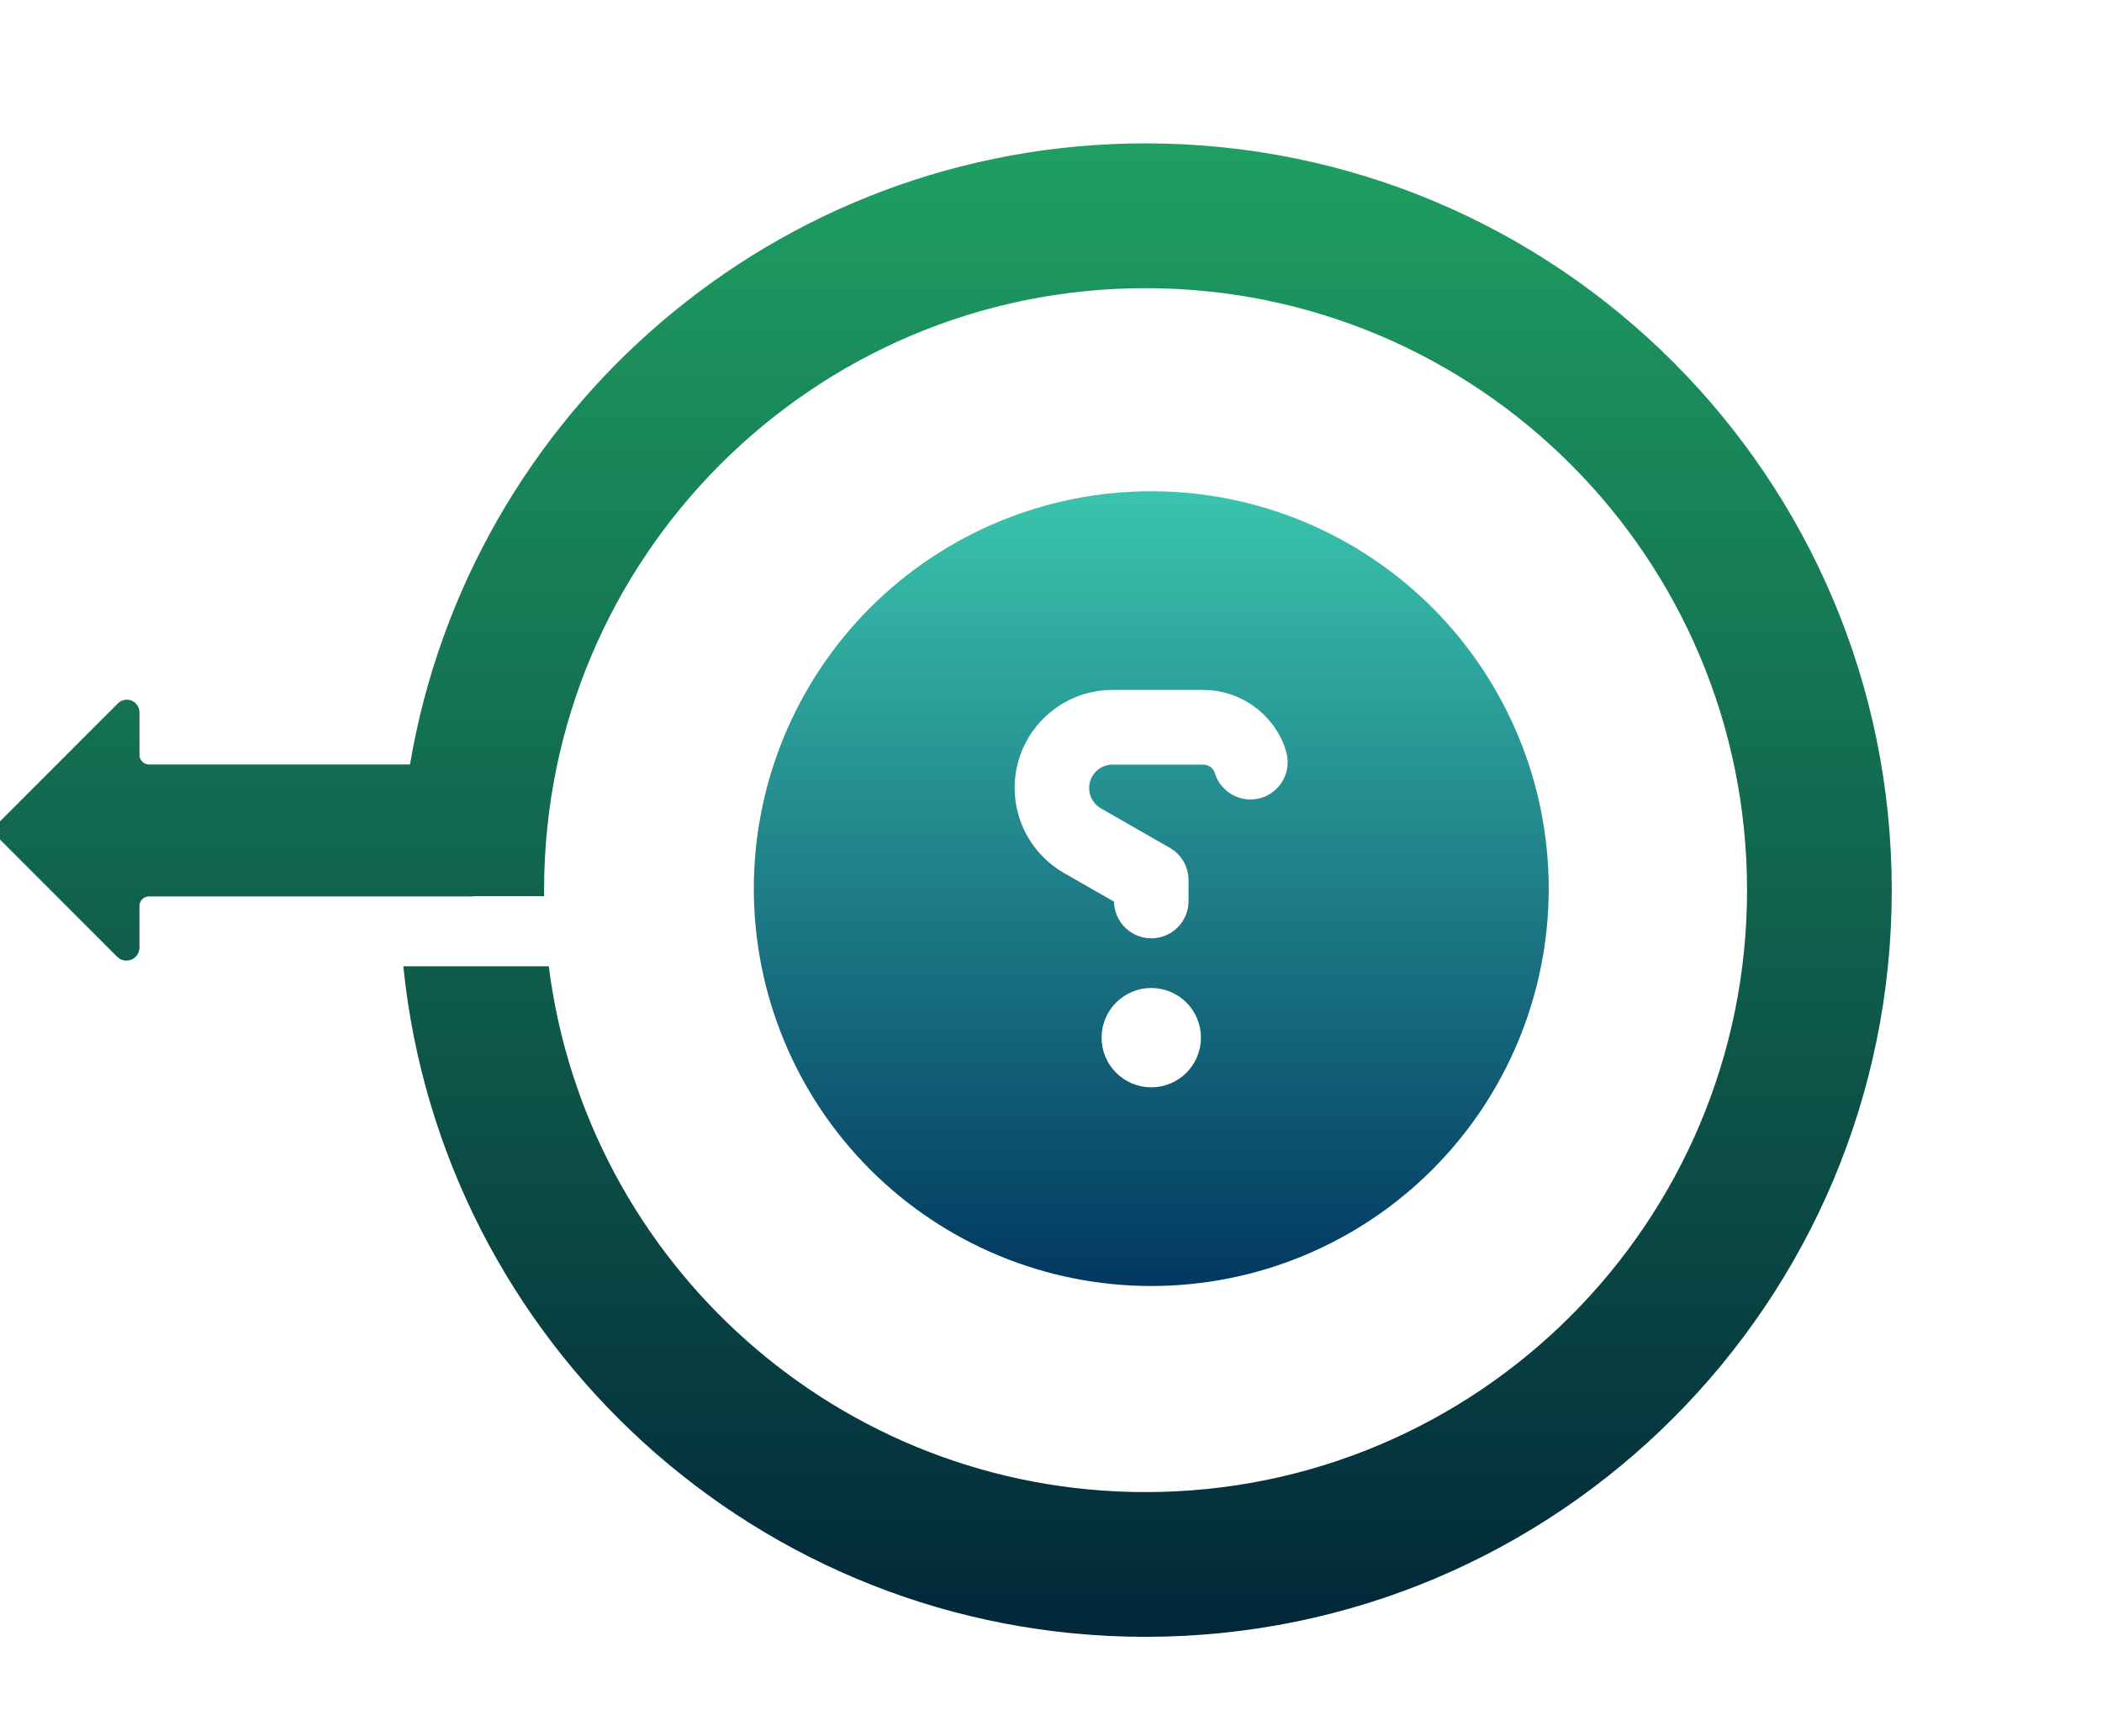 <svg width="161" height="133" viewBox="0 0 145 100" fill="none"
     xmlns="http://www.w3.org/2000/svg">
    <path
            d="M79.026 0C53.552 0 32.4 18.524 28.282 42.85H10.28C10.105 42.85 9.937 42.781 9.813 42.657C9.689 42.533 9.62 42.365 9.62 42.189V39.252C9.62 39.08 9.569 38.911 9.473 38.768C9.377 38.624 9.241 38.513 9.082 38.447C8.923 38.381 8.748 38.363 8.579 38.397C8.41 38.43 8.255 38.513 8.133 38.635L0.001 46.775C-0.081 46.858 -0.147 46.955 -0.192 47.063C-0.236 47.171 -0.259 47.286 -0.259 47.403C-0.259 47.519 -0.236 47.635 -0.192 47.743C-0.147 47.85 -0.081 47.948 0.001 48.031L8.082 56.118C8.207 56.245 8.368 56.331 8.543 56.366C8.718 56.401 8.899 56.383 9.063 56.315C9.228 56.246 9.369 56.131 9.468 55.983C9.567 55.834 9.62 55.66 9.62 55.481V52.616C9.62 52.529 9.637 52.444 9.67 52.363C9.703 52.283 9.752 52.21 9.813 52.149C9.875 52.087 9.947 52.039 10.028 52.006C10.108 51.972 10.194 51.955 10.28 51.955H32.572C32.624 51.955 32.675 51.949 32.725 51.936H37.532C37.532 51.797 37.532 51.658 37.532 51.518C37.532 28.579 56.109 9.99 79.021 9.99C101.933 9.99 120.515 28.584 120.515 51.523C120.515 74.462 101.938 93.051 79.021 93.051C57.883 93.051 40.437 77.231 37.856 56.773H27.821C30.451 82.759 52.372 103.036 79.026 103.036C107.452 103.036 130.497 79.971 130.497 51.517C130.497 23.063 107.453 0 79.026 0Z"
            fill="url(#paint0_linear_0_1)"/>
    <path
            d="M79.416 78.833C72.145 78.833 65.172 75.945 60.03 70.803C54.888 65.661 52 58.688 52 51.417C52 44.145 54.888 37.172 60.03 32.03C65.172 26.889 72.145 24 79.416 24C86.688 24 93.661 26.889 98.803 32.03C103.944 37.172 106.833 44.145 106.833 51.417C106.833 58.688 103.944 65.661 98.803 70.803C93.661 75.945 86.688 78.833 79.416 78.833ZM88.648 41.703C87.802 39.315 85.532 37.708 82.993 37.708H76.75C73.012 37.708 69.992 40.739 69.992 44.466C69.992 46.886 71.288 49.125 73.387 50.335L76.846 52.316C76.868 53.708 78.013 54.844 79.416 54.844C80.841 54.844 81.987 53.698 81.987 52.273V50.828C81.987 49.907 81.494 49.06 80.691 48.6L75.947 45.88C75.443 45.59 75.133 45.055 75.133 44.477C75.133 43.577 75.861 42.86 76.75 42.86H82.993C83.358 42.86 83.679 43.084 83.797 43.427L83.84 43.556C84.311 44.894 85.789 45.59 87.117 45.119C88.445 44.648 89.151 43.17 88.68 41.842L88.637 41.714L88.648 41.703ZM82.844 61.698C82.844 60.789 82.482 59.917 81.84 59.275C81.197 58.632 80.325 58.271 79.416 58.271C78.507 58.271 77.636 58.632 76.993 59.275C76.35 59.917 75.989 60.789 75.989 61.698C75.989 62.607 76.35 63.478 76.993 64.121C77.636 64.764 78.507 65.125 79.416 65.125C80.325 65.125 81.197 64.764 81.84 64.121C82.482 63.478 82.844 62.607 82.844 61.698Z"
            fill="url(#paint1_linear_0_1)"/>
    <defs>
        <linearGradient id="paint0_linear_0_1" x1="65.119" y1="0" x2="65.119" y2="103.036"
                        gradientUnits="userSpaceOnUse">
            <stop stop-color="#1F9F62"/>
            <stop offset="1" stop-color="#022739"/>
        </linearGradient>
        <linearGradient id="paint1_linear_0_1" x1="79.416" y1="24" x2="79.416" y2="78.833"
                        gradientUnits="userSpaceOnUse">
            <stop stop-color="#3AC4AD"/>
            <stop offset="1" stop-color="#023861"/>
        </linearGradient>
    </defs>
</svg>